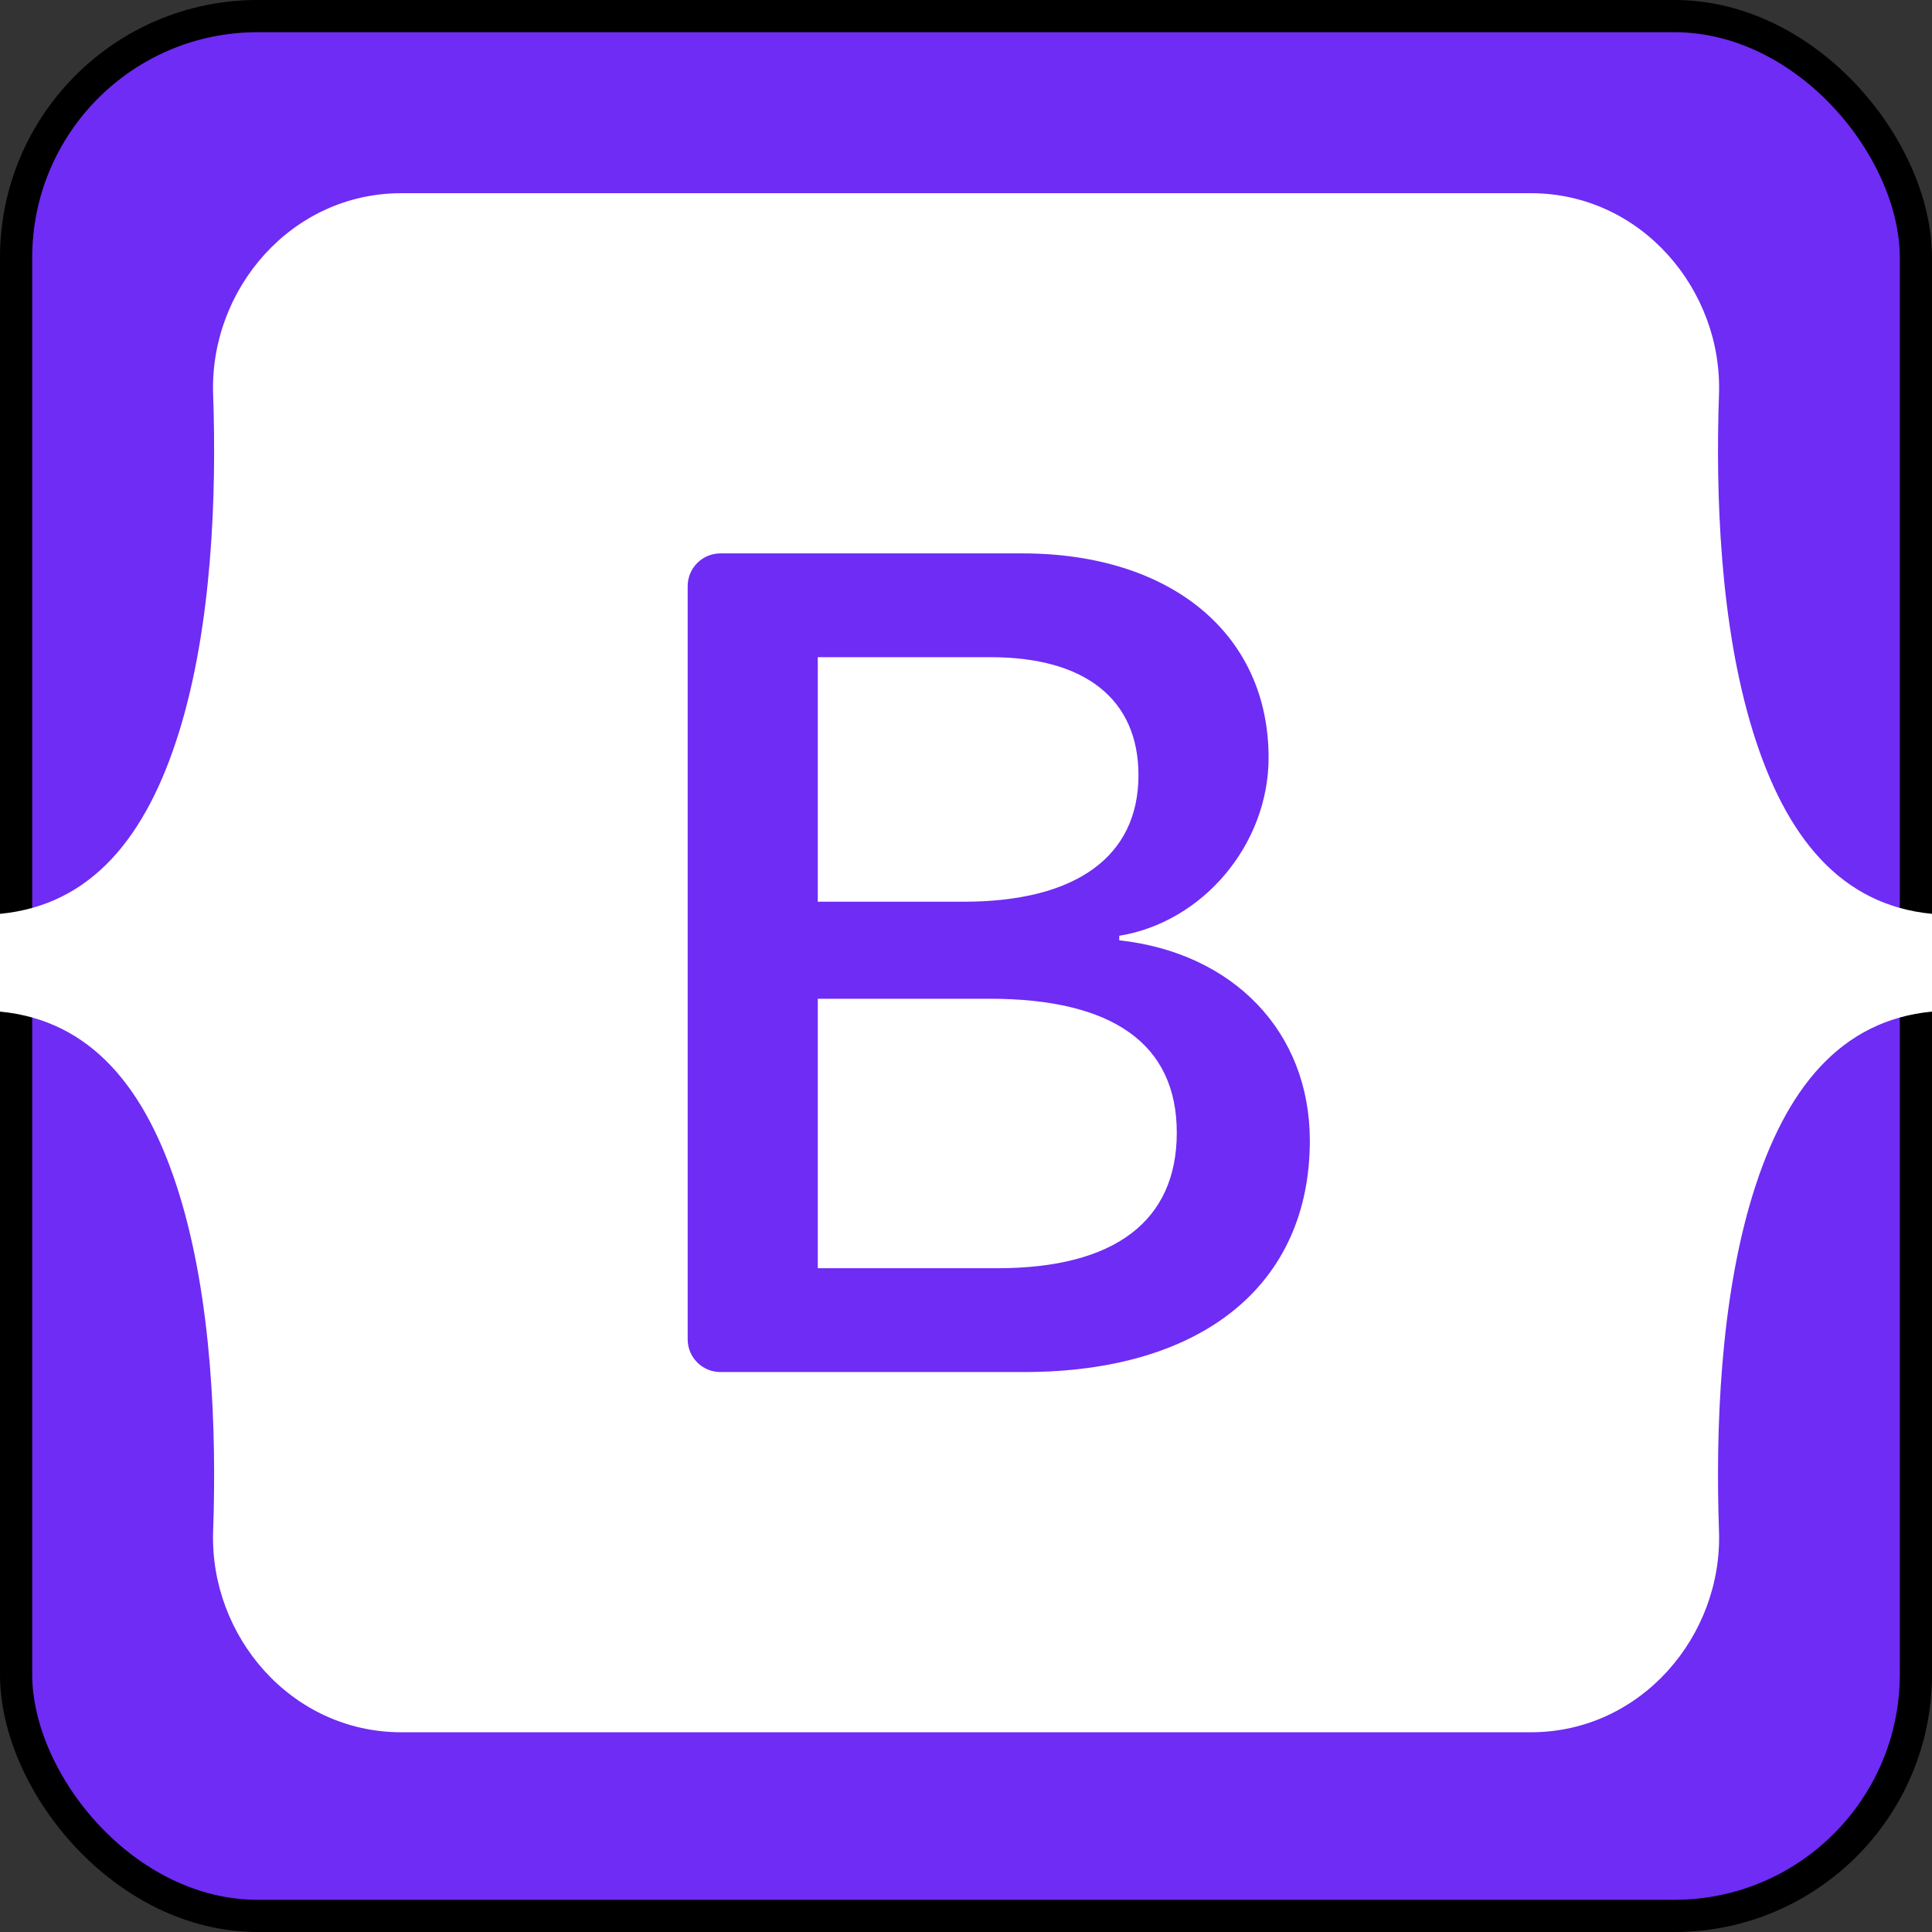 <svg width="60" height="60" viewBox="0 0 60 60" fill="none" xmlns="http://www.w3.org/2000/svg">
<rect x="0" y="0" width="60" height="60" fill="#333333" stroke="none"/>
<rect x="0.5" y="0.5" width="59" height="59" rx="7.5" fill="#6E2CF4"/>
<rect x="0.5" y="0.5" width="59" height="59" rx="7.5" stroke="black"/>
<path fill-rule="evenodd" clip-rule="evenodd" d="M12.462 6C9.039 6 6.505 8.996 6.619 12.246C6.728 15.368 6.586 19.412 5.568 22.709C4.547 26.016 2.821 28.111 0 28.38V31.416C2.821 31.686 4.547 33.781 5.568 37.088C6.586 40.385 6.728 44.428 6.619 47.55C6.505 50.8 9.039 53.797 12.463 53.797H47.542C50.966 53.797 53.499 50.8 53.385 47.55C53.276 44.428 53.418 40.385 54.436 37.088C55.457 33.781 57.179 31.686 60 31.416V28.38C57.179 28.111 55.457 26.016 54.436 22.709C53.418 19.412 53.276 15.368 53.385 12.246C53.499 8.997 50.966 6 47.542 6H12.462ZM40.678 35.422C40.678 39.897 37.34 42.61 31.802 42.61H22.373C22.103 42.61 21.845 42.503 21.654 42.312C21.463 42.121 21.356 41.863 21.356 41.593V18.203C21.356 17.934 21.463 17.675 21.654 17.484C21.845 17.294 22.103 17.186 22.373 17.186H31.748C36.366 17.186 39.397 19.688 39.397 23.529C39.397 26.225 37.358 28.639 34.76 29.061V29.202C38.297 29.59 40.678 32.039 40.678 35.422ZM30.773 20.41H25.397V28.004H29.925C33.425 28.004 35.356 26.594 35.356 24.075C35.356 21.714 33.696 20.41 30.773 20.41ZM25.397 31.017V39.386H30.971C34.615 39.386 36.546 37.923 36.546 35.175C36.546 32.426 34.562 31.017 30.737 31.017L25.397 31.017Z" fill="white"/>
</svg>
